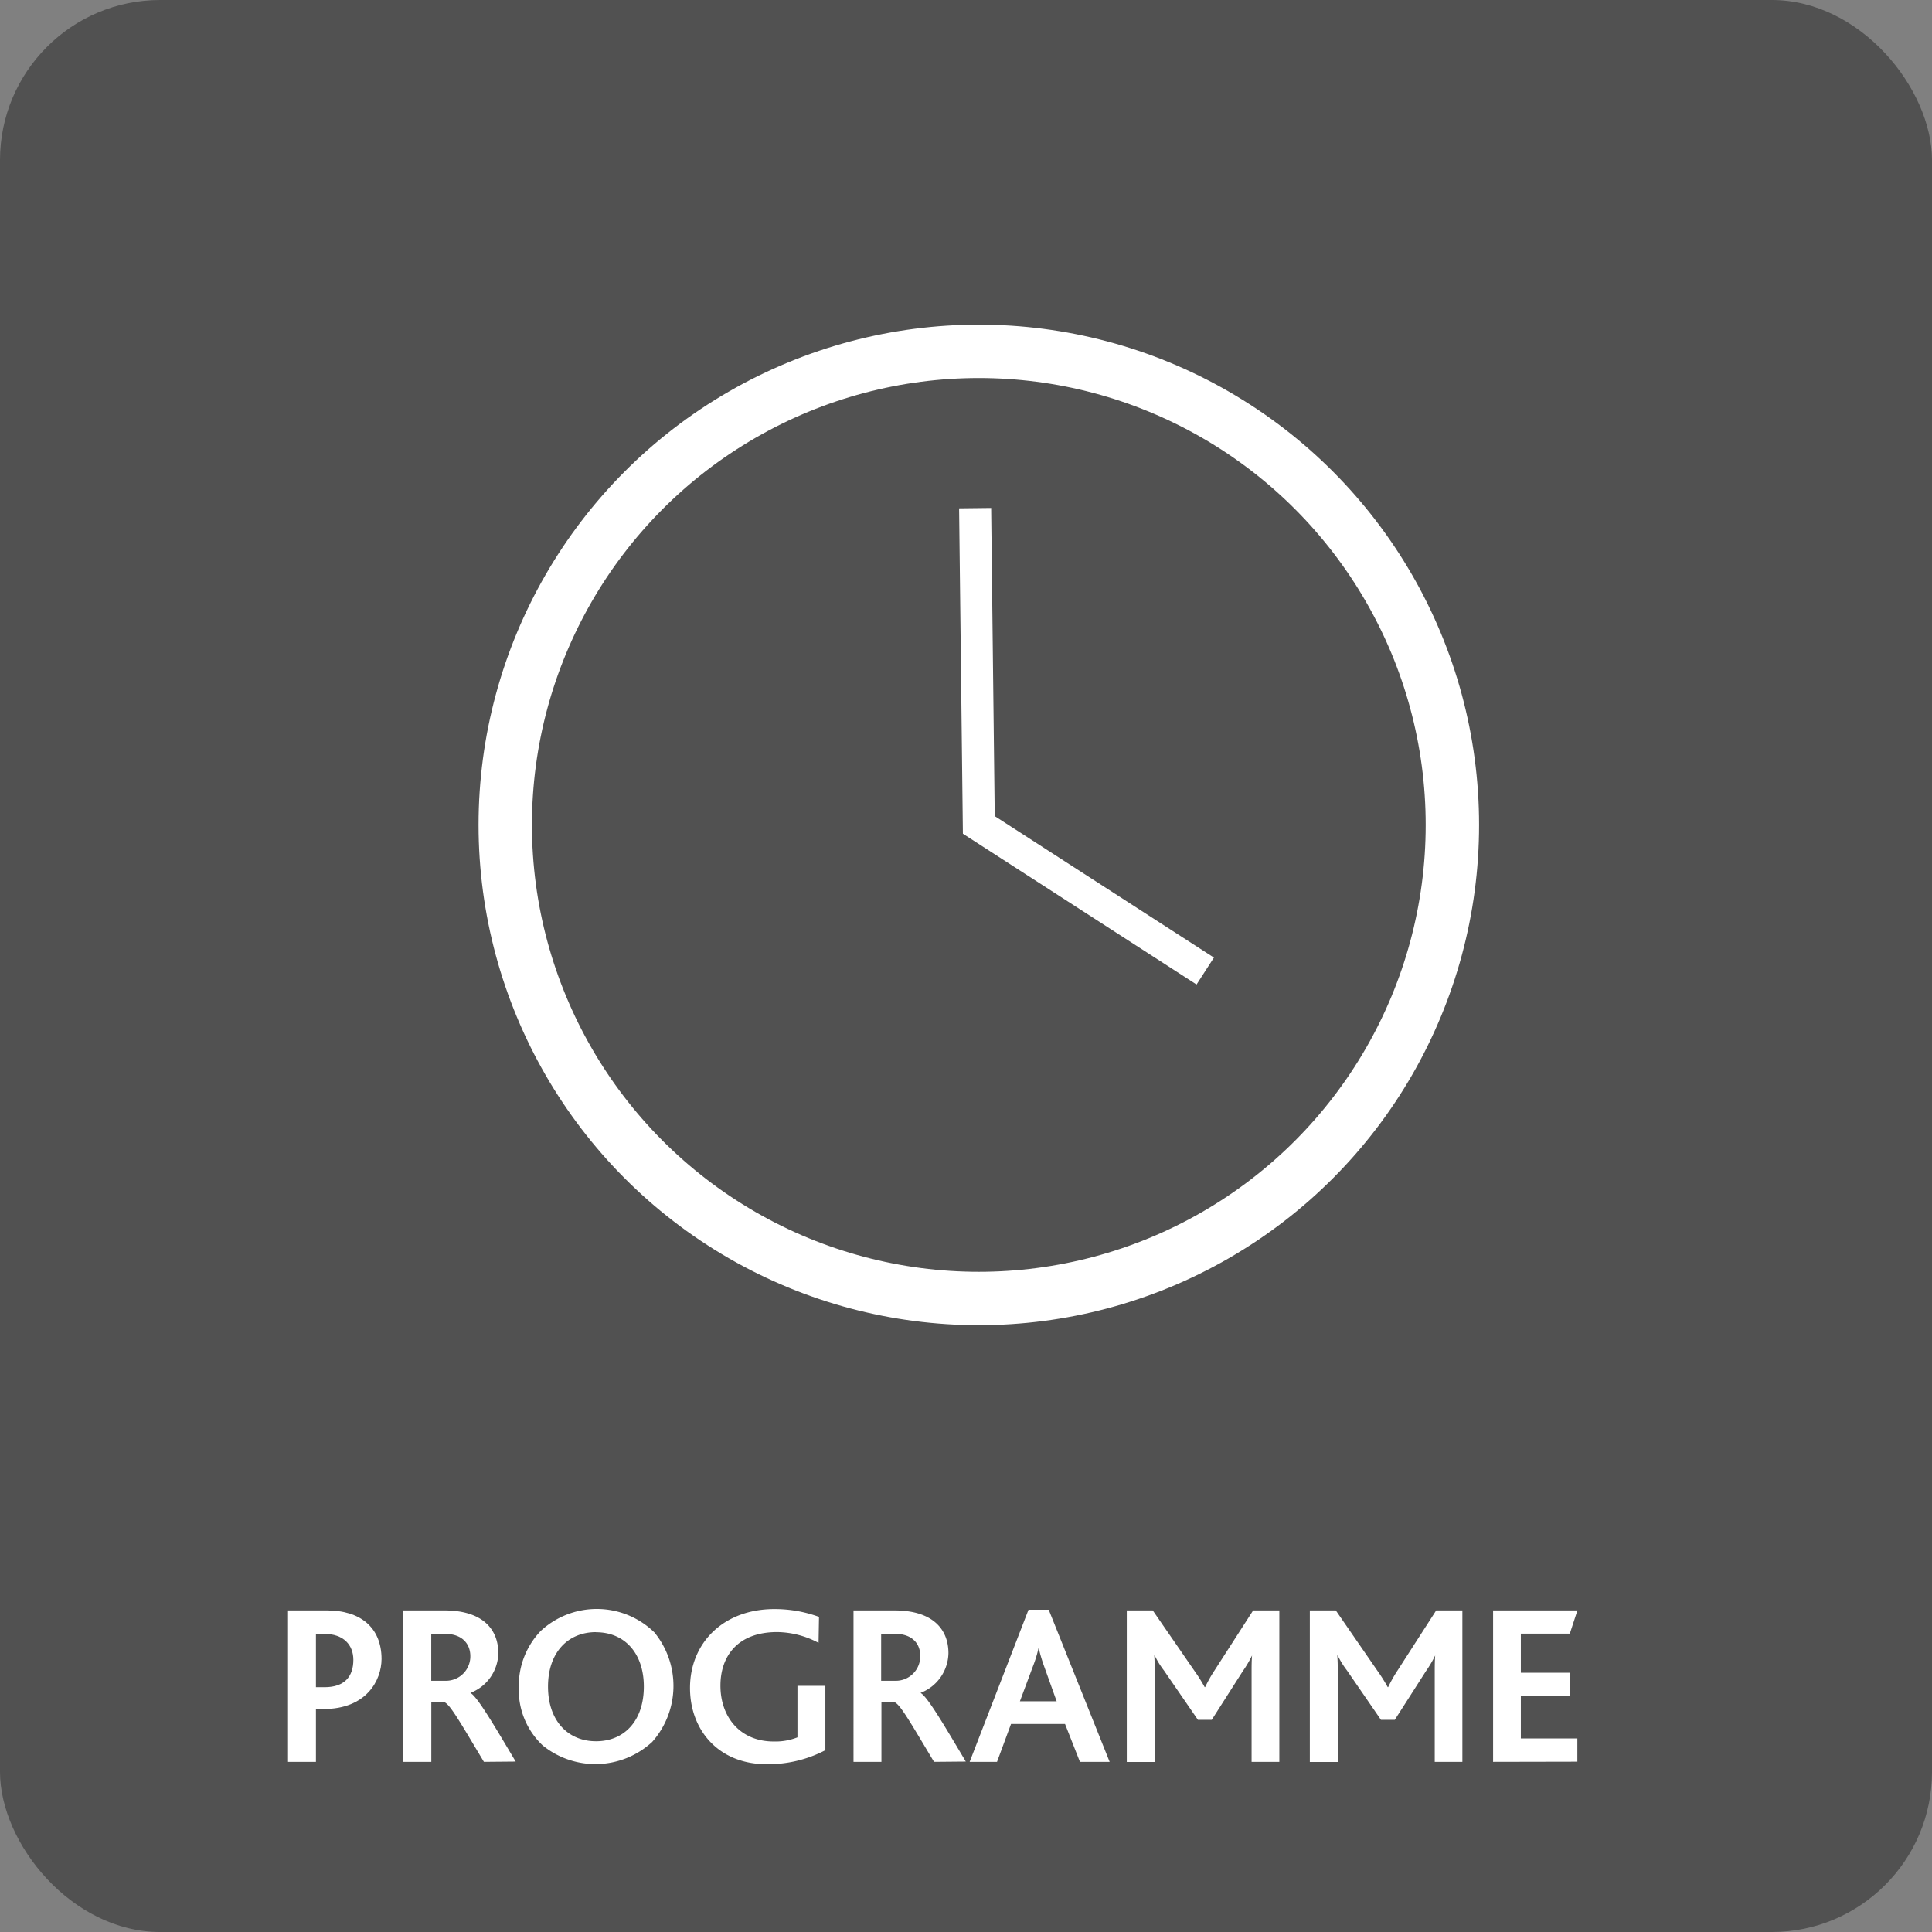 <svg id="Layer_1" data-name="Layer 1" xmlns="http://www.w3.org/2000/svg" viewBox="0 0 345.99 345.99"><rect x="0" y="0" width="345.99" height="345.99" fill="#808080" stroke="none"/><defs><style>.cls-1{opacity:0.37;}.cls-2{fill:#fff;}.cls-3,.cls-4{fill:none;stroke:#fff;stroke-miterlimit:10;}.cls-3{stroke-width:9.56px;}.cls-4{stroke-width:5.74px;}</style></defs><title>icon</title><g class="cls-1"><rect width="345.99" height="345.99" rx="28.69" ry="28.69"/></g><path class="cls-2" d="M57.94,306.06H56.58v9.46h-5V288.4h7c5.88,0,9.75,3,9.75,8.72C68.31,300.92,65.63,306.06,57.94,306.06Zm.12-13.46H56.58v9.55h1.56c3.54,0,5.14-1.89,5.14-4.9C63.28,294.62,61.56,292.6,58.06,292.6Z"/><path class="cls-2" d="M86.66,315.52c-4.2-7-6.09-10.37-7.12-10.7h-2.3v10.7h-5V288.4h7.33c7,0,9.67,3.5,9.67,7.65a7.77,7.77,0,0,1-5,7.12v0c1.24.7,4,5.39,8.11,12.3Zm-7-22.92H77.23V301h2.51a4.37,4.37,0,0,0,4.49-4.4C84.23,294.41,82.79,292.6,79.7,292.6Z"/><path class="cls-2" d="M116.74,312a15,15,0,0,1-19.55.58,13.6,13.6,0,0,1-4.28-10.37,14.18,14.18,0,0,1,3.91-10.12,14.77,14.77,0,0,1,20.37.25,15.12,15.12,0,0,1-.45,19.67Zm-10-19.71c-5.06,0-8.6,3.66-8.6,9.75s3.54,9.79,8.6,9.79,8.56-3.66,8.56-9.79C115.3,296.14,111.92,292.31,106.74,292.31Z"/><path class="cls-2" d="M137.27,315.94c-8.48,0-13.7-6-13.7-13.66,0-8.07,6-14.12,15.1-14.12a23,23,0,0,1,8,1.4l-.08,4.65a16.05,16.05,0,0,0-7.41-1.93c-7.12,0-10.16,4.36-10.16,9.59,0,5.68,3.58,10,9.51,10a10.68,10.68,0,0,0,4.28-.74v-9.22h5v11.52A22.11,22.11,0,0,1,137.27,315.94Z"/><path class="cls-2" d="M167.27,315.52c-4.2-7-6.09-10.37-7.12-10.7h-2.3v10.7h-5V288.4h7.33c7,0,9.67,3.5,9.67,7.65a7.77,7.77,0,0,1-5,7.12v0c1.24.7,4,5.39,8.11,12.3Zm-7-22.92h-2.47V301h2.51a4.37,4.37,0,0,0,4.49-4.4C164.84,294.41,163.4,292.6,160.32,292.6Z"/><path class="cls-2" d="M193.4,315.52l-2.67-6.79h-9.67l-2.51,6.79h-4.9l10.54-27.24h3.62l10.91,27.24ZM187,298.45a28.62,28.62,0,0,1-1-3.37h0a21.58,21.58,0,0,1-1,3.29l-2.35,6.3h6.58Z"/><path class="cls-2" d="M224.14,315.52V299.39c0-1,0-1.85.08-2.92h0a20,20,0,0,1-1.65,2.8L217,308h-2.47l-6.09-8.85a15.16,15.16,0,0,1-1.65-2.67h-.08c.08,1.11.08,2,.08,2.8v16.26h-5V288.4h4.65l7.49,10.86a28.62,28.62,0,0,1,1.81,2.88h.08a24.28,24.28,0,0,1,1.69-3l6.91-10.74h4.69v27.12Z"/><path class="cls-2" d="M256.94,315.52V299.39c0-1,0-1.85.08-2.92h0a20,20,0,0,1-1.65,2.8L249.78,308h-2.47l-6.09-8.85a15.16,15.16,0,0,1-1.65-2.67h-.08c.08,1.11.08,2,.08,2.8v16.26h-5V288.4h4.65l7.49,10.86a28.62,28.62,0,0,1,1.81,2.88h.08a24.28,24.28,0,0,1,1.69-3l6.91-10.74h4.69v27.12Z"/><path class="cls-2" d="M267.39,315.52V288.4h15.1l-1.36,4.16h-8.77v7h8.77v4.16h-8.77v7.61h10.12v4.16Z"/><circle class="cls-3" cx="175.29" cy="147.73" r="84.81"/><polyline class="cls-4" points="174.63 91 175.29 147.73 215.84 173.9"/></svg>